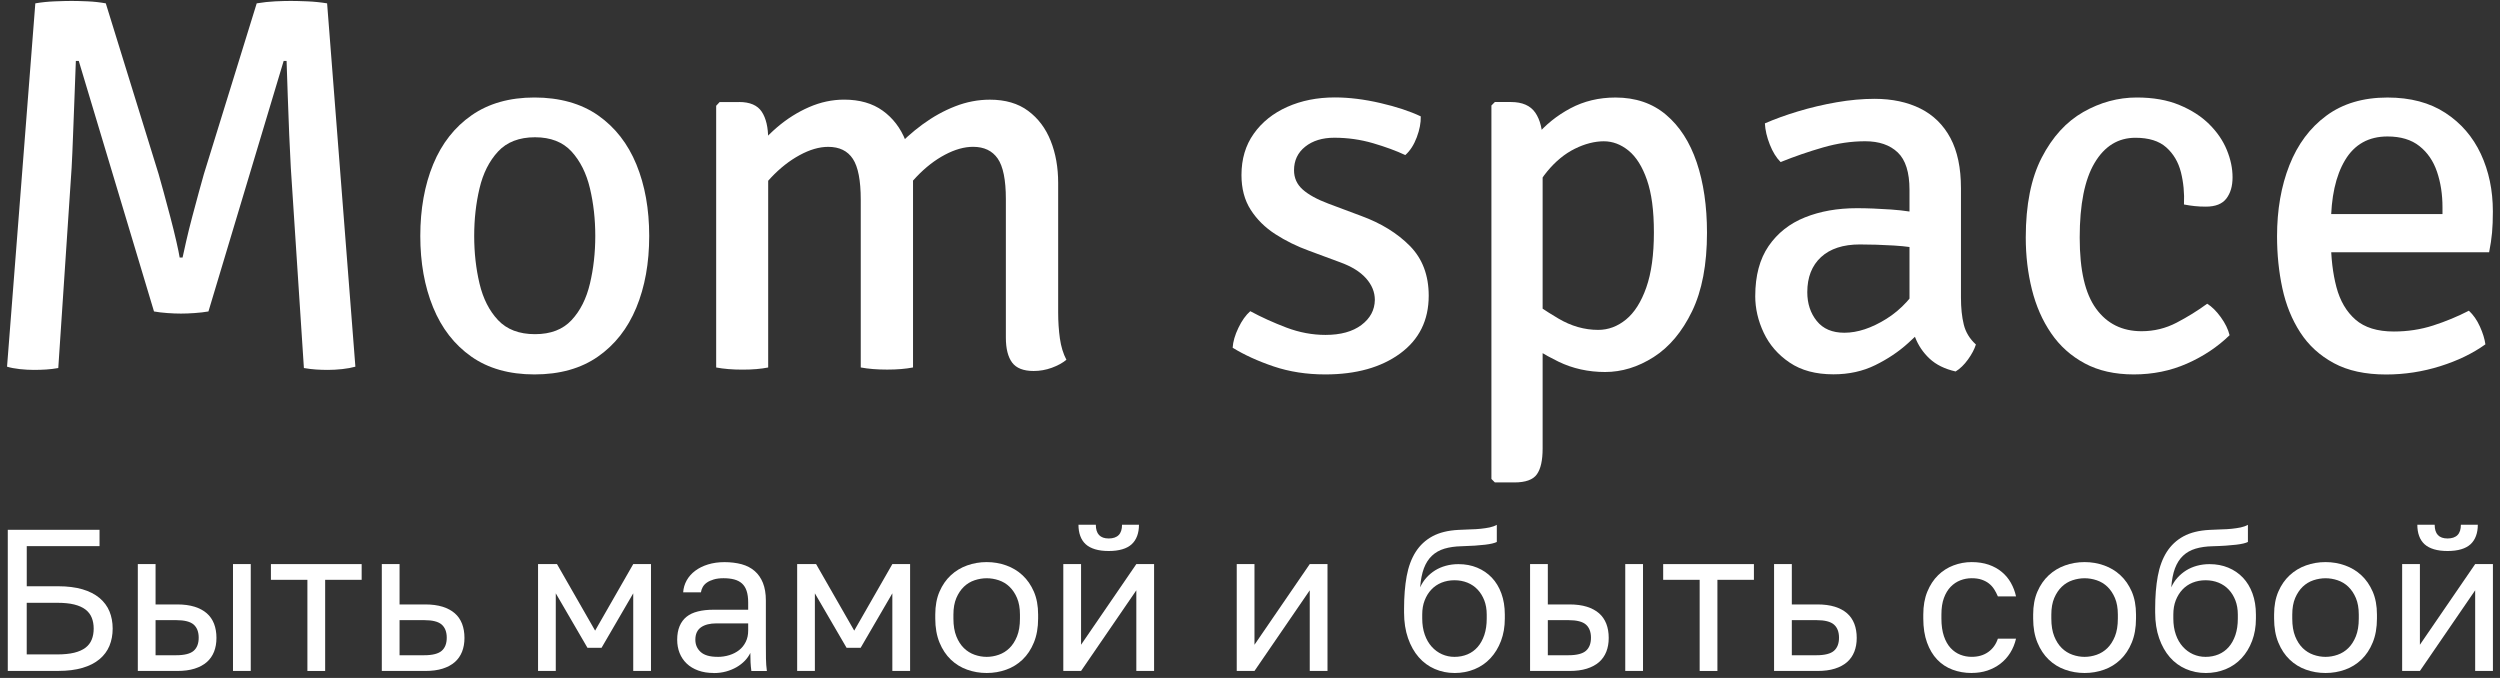 <svg width="177" height="48" viewBox="0 0 177 48" fill="none" xmlns="http://www.w3.org/2000/svg">
<rect x="0" y="0" width="177" height="48" fill="#333333" stroke="none"/>
<path d="M2.503 0.237C2.931 0.162 3.395 0.114 3.892 0.095C4.39 0.076 4.784 0.066 5.072 0.066C5.361 0.066 5.75 0.076 6.197 0.095C6.644 0.114 7.074 0.162 7.49 0.237L11.23 12.325C11.319 12.628 11.436 13.056 11.588 13.608C11.739 14.164 11.895 14.748 12.059 15.365C12.222 15.983 12.364 16.555 12.484 17.083C12.604 17.612 12.684 17.997 12.72 18.235H12.926C12.977 17.997 13.061 17.612 13.181 17.083C13.301 16.555 13.443 15.983 13.606 15.365C13.77 14.748 13.928 14.164 14.078 13.608C14.229 13.053 14.349 12.625 14.435 12.325L18.175 0.237C18.629 0.162 19.067 0.114 19.487 0.095C19.908 0.076 20.278 0.066 20.593 0.066C20.884 0.066 21.266 0.076 21.744 0.095C22.222 0.114 22.696 0.162 23.159 0.237L25.161 25.961C24.897 26.036 24.584 26.093 24.227 26.132C23.868 26.17 23.529 26.189 23.217 26.189C22.926 26.189 22.645 26.18 22.366 26.161C22.09 26.141 21.806 26.108 21.516 26.057L20.59 11.89C20.552 11.222 20.516 10.443 20.477 9.547C20.439 8.653 20.405 7.742 20.374 6.817C20.343 5.891 20.314 5.057 20.29 4.315H20.083L14.758 22.051C14.467 22.101 14.145 22.14 13.784 22.164C13.426 22.19 13.102 22.202 12.811 22.202C12.52 22.202 12.2 22.19 11.847 22.164C11.494 22.14 11.179 22.101 10.903 22.051L5.577 4.315H5.37C5.344 5.057 5.313 5.891 5.277 6.817C5.238 7.742 5.205 8.653 5.173 9.547C5.142 10.441 5.106 11.222 5.07 11.89L4.126 26.057C3.849 26.108 3.566 26.141 3.275 26.161C2.984 26.18 2.688 26.189 2.388 26.189C2.088 26.189 1.742 26.17 1.395 26.132C1.049 26.093 0.749 26.038 0.499 25.961L2.501 0.237H2.503Z" fill="white"/>
<path d="M45.964 16.706C45.964 18.622 45.659 20.314 45.049 21.787C44.438 23.26 43.532 24.416 42.328 25.252C41.127 26.089 39.629 26.509 37.841 26.509C36.053 26.509 34.561 26.086 33.364 25.243C32.167 24.399 31.268 23.238 30.663 21.758C30.057 20.277 29.757 18.595 29.757 16.706C29.757 14.817 30.062 13.099 30.672 11.626C31.283 10.152 32.189 8.997 33.393 8.16C34.595 7.324 36.077 6.903 37.841 6.903C39.605 6.903 41.144 7.326 42.347 8.17C43.549 9.013 44.453 10.172 45.058 11.645C45.662 13.118 45.964 14.805 45.964 16.706ZM33.573 16.706C33.573 17.891 33.698 19.013 33.95 20.078C34.203 21.143 34.64 22.005 35.263 22.666C35.885 23.327 36.758 23.659 37.877 23.659C38.997 23.659 39.848 23.327 40.466 22.666C41.083 22.005 41.516 21.143 41.768 20.078C42.021 19.013 42.146 17.891 42.146 16.706C42.146 15.521 42.021 14.399 41.768 13.335C41.516 12.27 41.081 11.402 40.466 10.727C39.848 10.054 38.985 9.718 37.877 9.718C36.77 9.718 35.885 10.054 35.263 10.727C34.64 11.4 34.2 12.27 33.95 13.335C33.698 14.399 33.573 15.521 33.573 16.706Z" fill="white"/>
<path d="M52.327 7.222C53.096 7.222 53.63 7.453 53.933 7.912C54.236 8.371 54.387 9.018 54.387 9.849V26.018C53.882 26.119 53.279 26.17 52.575 26.17C51.871 26.17 51.234 26.119 50.705 26.018V7.489L50.95 7.225H52.33L52.327 7.222ZM60.941 14.137C60.941 12.776 60.755 11.813 60.383 11.248C60.011 10.681 59.429 10.397 58.636 10.397C58.006 10.397 57.333 10.592 56.615 10.983C55.896 11.373 55.223 11.904 54.594 12.57C53.964 13.238 53.474 13.98 53.12 14.797V11.133C53.661 10.339 54.288 9.638 55 9.027C55.711 8.417 56.473 7.936 57.285 7.583C58.097 7.23 58.924 7.054 59.768 7.054C60.864 7.054 61.772 7.316 62.498 7.838C63.221 8.359 63.76 9.066 64.113 9.953C64.466 10.839 64.642 11.825 64.642 12.909V26.016C64.125 26.117 63.514 26.167 62.81 26.167C62.106 26.167 61.469 26.117 60.941 26.016V14.134V14.137ZM71.215 14.098C71.215 12.738 71.022 11.781 70.638 11.226C70.253 10.671 69.672 10.395 68.891 10.395C68.273 10.395 67.612 10.58 66.908 10.952C66.201 11.325 65.528 11.846 64.887 12.519C64.245 13.192 63.709 13.978 63.281 14.872V10.642C63.899 9.962 64.574 9.352 65.312 8.811C66.05 8.27 66.819 7.842 67.626 7.528C68.431 7.213 69.251 7.057 70.083 7.057C71.178 7.057 72.082 7.321 72.793 7.85C73.505 8.378 74.036 9.087 74.389 9.974C74.743 10.861 74.918 11.854 74.918 12.949V22.111C74.918 22.767 74.959 23.382 75.04 23.961C75.122 24.54 75.276 25.045 75.502 25.473C75.226 25.699 74.879 25.889 74.464 26.04C74.048 26.191 73.62 26.266 73.18 26.266C72.462 26.266 71.955 26.066 71.659 25.67C71.364 25.273 71.215 24.684 71.215 23.904V14.101V14.098Z" fill="white"/>
<path d="M87.272 24.62C87.296 24.192 87.433 23.724 87.678 23.212C87.923 22.7 88.204 22.308 88.519 22.032C89.312 22.46 90.165 22.846 91.078 23.193C91.992 23.539 92.914 23.712 93.844 23.712C94.914 23.712 95.762 23.479 96.385 23.012C97.007 22.546 97.327 21.955 97.339 21.236C97.339 20.681 97.13 20.172 96.716 19.705C96.3 19.239 95.69 18.862 94.885 18.571L92.693 17.759C91.823 17.444 91.025 17.05 90.295 16.579C89.564 16.108 88.983 15.531 88.548 14.851C88.113 14.171 87.896 13.354 87.896 12.395C87.896 11.26 88.185 10.285 88.766 9.468C89.346 8.648 90.136 8.016 91.136 7.569C92.138 7.122 93.26 6.898 94.508 6.898C95.515 6.898 96.589 7.031 97.728 7.295C98.867 7.559 99.821 7.874 100.59 8.239C100.602 8.694 100.509 9.186 100.307 9.722C100.105 10.258 99.836 10.676 99.495 10.979C98.853 10.676 98.091 10.398 97.209 10.138C96.327 9.881 95.414 9.751 94.469 9.751C93.626 9.751 92.938 9.963 92.41 10.383C91.881 10.806 91.617 11.361 91.617 12.056C91.617 12.597 91.821 13.051 92.229 13.416C92.638 13.781 93.246 14.115 94.051 14.418L96.375 15.288C97.786 15.805 98.934 16.514 99.821 17.413C100.708 18.314 101.153 19.487 101.153 20.936C101.153 22.674 100.48 24.036 99.132 25.026C97.783 26.014 96.015 26.509 93.825 26.509C92.503 26.509 91.285 26.319 90.17 25.942C89.055 25.565 88.089 25.122 87.272 24.62Z" fill="white"/>
<path d="M106.971 7.223C107.776 7.223 108.353 7.475 108.699 7.977C109.045 8.482 109.218 9.179 109.218 10.073V31.757C109.218 32.589 109.084 33.197 108.812 33.579C108.541 33.964 108.009 34.156 107.216 34.156H105.837L105.592 33.911V7.468L105.837 7.223H106.971ZM120.855 16.477C120.855 18.732 120.502 20.585 119.797 22.041C119.093 23.495 118.185 24.574 117.077 25.281C115.969 25.987 114.823 26.338 113.64 26.338C112.458 26.338 111.343 26.093 110.336 25.603C109.329 25.112 108.384 24.538 107.502 23.884L107.899 20.919C108.617 21.474 109.43 22.017 110.336 22.553C111.242 23.089 112.182 23.356 113.15 23.356C113.869 23.356 114.525 23.11 115.123 22.62C115.722 22.13 116.2 21.373 116.558 20.354C116.916 19.335 117.096 18.037 117.096 16.463C117.096 14.889 116.933 13.687 116.606 12.743C116.279 11.798 115.844 11.106 115.303 10.664C114.763 10.224 114.176 10.003 113.547 10.003C112.917 10.003 112.208 10.178 111.497 10.532C110.785 10.885 110.129 11.423 109.533 12.147C108.935 12.87 108.471 13.788 108.144 14.896L107.406 12.063C107.659 11.219 108.11 10.404 108.766 9.616C109.42 8.83 110.228 8.181 111.184 7.67C112.141 7.16 113.205 6.905 114.376 6.905C115.798 6.905 116.993 7.311 117.954 8.124C118.918 8.936 119.641 10.061 120.127 11.495C120.612 12.93 120.855 14.593 120.855 16.482V16.477Z" fill="white"/>
<path d="M124.272 20.955C124.272 19.52 124.587 18.343 125.216 17.422C125.846 16.504 126.702 15.827 127.785 15.392C128.867 14.957 130.095 14.74 131.47 14.74C132.188 14.74 132.996 14.772 133.897 14.834C134.798 14.897 135.625 15.024 136.38 15.211V17.704C135.699 17.54 134.93 17.432 134.075 17.382C133.219 17.331 132.419 17.307 131.676 17.307C130.494 17.307 129.576 17.608 128.929 18.203C128.281 18.802 127.956 19.629 127.956 20.686C127.956 21.491 128.18 22.171 128.627 22.726C129.074 23.282 129.725 23.558 130.58 23.558C131.513 23.558 132.503 23.231 133.556 22.575C134.608 21.921 135.486 20.958 136.19 19.686L136.776 22.594C136.322 23.123 135.762 23.69 135.094 24.293C134.426 24.899 133.652 25.418 132.77 25.851C131.888 26.286 130.9 26.502 129.804 26.502C128.557 26.502 127.526 26.226 126.706 25.67C125.887 25.118 125.276 24.413 124.875 23.565C124.471 22.714 124.27 21.844 124.27 20.948L124.272 20.955ZM139.893 24.392C139.792 24.719 139.607 25.072 139.336 25.449C139.064 25.827 138.771 26.11 138.458 26.3C137.689 26.125 137.076 25.822 136.617 25.394C136.158 24.966 135.815 24.459 135.589 23.873C135.363 23.286 135.231 22.662 135.192 21.993V13.438C135.192 12.205 134.916 11.323 134.361 10.794C133.806 10.265 133.039 10.001 132.056 10.001C131.073 10.001 130.095 10.145 129.081 10.436C128.067 10.727 127.062 11.073 126.067 11.474C125.764 11.171 125.51 10.761 125.303 10.237C125.096 9.715 124.978 9.213 124.954 8.735C125.647 8.432 126.43 8.148 127.305 7.884C128.18 7.62 129.086 7.406 130.025 7.242C130.963 7.079 131.861 6.997 132.717 6.997C133.964 6.997 135.046 7.228 135.966 7.687C136.884 8.146 137.593 8.843 138.091 9.773C138.588 10.705 138.836 11.888 138.836 13.325V21.068C138.836 21.799 138.901 22.436 139.035 22.976C139.167 23.517 139.453 23.991 139.896 24.392H139.893Z" fill="white"/>
<path d="M154.625 14.476C154.664 13.671 154.589 12.909 154.409 12.191C154.226 11.472 153.88 10.888 153.371 10.434C152.861 9.979 152.133 9.754 151.189 9.754C149.968 9.754 149.004 10.345 148.3 11.53C147.593 12.714 147.243 14.476 147.243 16.819C147.243 19.162 147.63 20.789 148.403 21.854C149.177 22.919 150.251 23.45 151.624 23.45C152.506 23.45 153.332 23.248 154.106 22.844C154.88 22.44 155.601 21.993 156.269 21.503C156.596 21.705 156.918 22.022 157.233 22.457C157.548 22.892 157.754 23.318 157.855 23.733C157 24.565 155.99 25.235 154.832 25.745C153.674 26.254 152.422 26.509 151.073 26.509C149.725 26.509 148.567 26.247 147.598 25.726C146.627 25.204 145.834 24.493 145.219 23.592C144.601 22.69 144.15 21.659 143.859 20.494C143.568 19.328 143.424 18.105 143.424 16.819C143.424 14.502 143.801 12.614 144.558 11.152C145.313 9.691 146.293 8.619 147.495 7.932C148.697 7.247 149.961 6.903 151.282 6.903C152.441 6.903 153.445 7.079 154.296 7.432C155.147 7.785 155.851 8.237 156.411 8.792C156.971 9.347 157.387 9.953 157.658 10.614C157.93 11.275 158.065 11.921 158.065 12.551C158.065 13.181 157.92 13.668 157.63 14.053C157.339 14.438 156.856 14.63 156.176 14.63C155.885 14.63 155.62 14.618 155.382 14.591C155.142 14.567 154.892 14.529 154.628 14.478L154.625 14.476Z" fill="white"/>
<path d="M163.522 17.857V15.156H172.928V14.665C172.928 13.759 172.799 12.925 172.541 12.164C172.282 11.402 171.868 10.794 171.294 10.342C170.722 9.888 169.968 9.662 169.037 9.662C167.704 9.662 166.701 10.219 166.033 11.335C165.365 12.45 165.031 13.969 165.031 15.896V17.03C165.031 18.251 165.161 19.349 165.418 20.325C165.675 21.301 166.127 22.07 166.769 22.63C167.41 23.19 168.316 23.471 169.489 23.471C170.458 23.471 171.383 23.329 172.265 23.046C173.147 22.762 173.991 22.413 174.796 21.998C175.111 22.289 175.372 22.661 175.579 23.122C175.786 23.581 175.916 24 175.966 24.379C175.072 25.021 174.005 25.538 172.765 25.927C171.525 26.316 170.249 26.514 168.939 26.514C167.466 26.514 166.23 26.247 165.238 25.711C164.243 25.175 163.45 24.451 162.859 23.538C162.267 22.625 161.844 21.584 161.592 20.412C161.34 19.241 161.215 18.013 161.215 16.727C161.215 14.851 161.508 13.173 162.092 11.693C162.678 10.212 163.548 9.044 164.709 8.189C165.868 7.333 167.309 6.905 169.035 6.905C170.66 6.905 172.025 7.268 173.133 7.992C174.241 8.715 175.077 9.686 175.644 10.899C176.211 12.116 176.495 13.471 176.495 14.971C176.495 15.55 176.476 16.05 176.437 16.473C176.399 16.896 176.329 17.357 176.23 17.862H163.52L163.522 17.857Z" fill="white"/>
<path d="M0.551 47.504V37.511H7.047V38.667H1.894V41.507H4.122C4.778 41.507 5.35 41.58 5.836 41.721C6.321 41.863 6.722 42.07 7.042 42.334C7.362 42.601 7.597 42.918 7.749 43.283C7.9 43.649 7.977 44.057 7.977 44.504C7.977 44.951 7.9 45.357 7.749 45.725C7.597 46.09 7.362 46.408 7.042 46.674C6.722 46.941 6.321 47.145 5.836 47.287C5.35 47.429 4.778 47.501 4.122 47.501H0.553L0.551 47.504ZM1.892 46.333H4.048C4.523 46.333 4.925 46.292 5.254 46.213C5.583 46.131 5.848 46.014 6.054 45.857C6.259 45.701 6.405 45.506 6.496 45.278C6.588 45.05 6.633 44.793 6.633 44.507C6.633 44.221 6.588 43.964 6.496 43.735C6.405 43.507 6.259 43.315 6.054 43.156C5.85 43 5.583 42.88 5.254 42.798C4.925 42.716 4.523 42.678 4.048 42.678H1.892V46.333Z" fill="white"/>
<path d="M9.757 47.504V39.938H11.014V42.794H12.542C13.018 42.794 13.429 42.849 13.777 42.957C14.124 43.068 14.412 43.221 14.64 43.421C14.869 43.62 15.039 43.868 15.155 44.163C15.268 44.459 15.325 44.791 15.325 45.163C15.325 45.536 15.268 45.85 15.155 46.141C15.039 46.432 14.869 46.677 14.64 46.877C14.412 47.076 14.124 47.232 13.777 47.34C13.429 47.451 13.018 47.504 12.542 47.504H9.759H9.757ZM11.014 46.391H12.47C13.059 46.391 13.475 46.285 13.713 46.076C13.95 45.867 14.068 45.557 14.068 45.149C14.068 44.74 13.948 44.43 13.713 44.221C13.475 44.012 13.061 43.906 12.47 43.906H11.014V46.391ZM16.496 47.504V39.938H17.753V47.504H16.496Z" fill="white"/>
<path d="M21.764 47.504V41.051H19.181V39.938H25.605V41.051H23.021V47.504H21.764Z" fill="white"/>
<path d="M27.032 47.504V39.938H28.289V42.794H30.101C30.577 42.794 30.988 42.849 31.337 42.957C31.685 43.068 31.971 43.221 32.199 43.421C32.428 43.62 32.598 43.868 32.714 44.163C32.827 44.459 32.884 44.791 32.884 45.163C32.884 45.536 32.827 45.85 32.714 46.141C32.598 46.432 32.428 46.677 32.199 46.877C31.971 47.076 31.683 47.232 31.337 47.34C30.988 47.451 30.577 47.504 30.101 47.504H27.032ZM28.289 46.391H30.032C30.62 46.391 31.036 46.285 31.274 46.076C31.512 45.867 31.63 45.557 31.63 45.149C31.63 44.74 31.509 44.43 31.274 44.221C31.036 44.012 30.623 43.906 30.032 43.906H28.289V46.391Z" fill="white"/>
<path d="M38.094 47.504V39.938H39.435L42.134 44.649L44.833 39.938H46.09V47.504H44.833V42.008L42.591 45.862H41.591L39.349 42.008V47.504H38.092H38.094Z" fill="white"/>
<path d="M50.529 47.648C50.12 47.648 49.753 47.588 49.431 47.471C49.106 47.353 48.834 47.187 48.616 46.978C48.397 46.769 48.231 46.521 48.116 46.235C48.003 45.949 47.945 45.637 47.945 45.293C47.945 44.923 48.003 44.601 48.116 44.33C48.231 44.058 48.395 43.837 48.609 43.666C48.822 43.495 49.092 43.368 49.416 43.289C49.74 43.207 50.106 43.169 50.514 43.169H52.971V42.654C52.971 42.33 52.934 42.061 52.862 41.84C52.79 41.621 52.682 41.446 52.533 41.311C52.386 41.179 52.202 41.083 51.983 41.025C51.764 40.967 51.512 40.938 51.226 40.938C50.959 40.938 50.728 40.967 50.534 41.025C50.339 41.083 50.178 41.155 50.048 41.246C49.918 41.337 49.822 41.441 49.755 41.561C49.688 41.681 49.644 41.806 49.625 41.938H48.368C48.388 41.633 48.472 41.352 48.618 41.09C48.765 40.828 48.967 40.602 49.219 40.412C49.471 40.222 49.774 40.071 50.125 39.963C50.476 39.855 50.868 39.799 51.295 39.799C51.723 39.799 52.146 39.85 52.509 39.948C52.872 40.049 53.177 40.208 53.43 40.427C53.682 40.645 53.877 40.926 54.016 41.27C54.153 41.614 54.223 42.027 54.223 42.513V45.582C54.223 45.98 54.223 46.331 54.23 46.632C54.235 46.932 54.256 47.225 54.295 47.509H53.197C53.168 47.29 53.148 47.084 53.139 46.889C53.129 46.694 53.124 46.473 53.124 46.226C53.028 46.425 52.898 46.61 52.733 46.783C52.567 46.954 52.374 47.105 52.153 47.233C51.932 47.36 51.687 47.463 51.411 47.54C51.135 47.617 50.839 47.653 50.526 47.653L50.529 47.648ZM50.8 46.507C51.096 46.507 51.375 46.466 51.637 46.384C51.899 46.303 52.129 46.185 52.329 46.029C52.528 45.872 52.685 45.678 52.8 45.442C52.915 45.209 52.971 44.945 52.971 44.649V44.135H50.728C50.262 44.135 49.894 44.228 49.63 44.414C49.366 44.599 49.231 44.892 49.231 45.291C49.231 45.644 49.356 45.932 49.608 46.161C49.861 46.389 50.257 46.504 50.8 46.504V46.507Z" fill="white"/>
<path d="M56.439 47.504V39.938H57.78L60.479 44.649L63.178 39.938H64.435V47.504H63.178V42.008L60.935 45.862H59.936L57.693 42.008V47.504H56.437H56.439Z" fill="white"/>
<path d="M69.858 47.648C69.372 47.648 68.911 47.569 68.474 47.412C68.036 47.256 67.649 47.018 67.317 46.699C66.983 46.379 66.717 45.978 66.517 45.492C66.318 45.007 66.217 44.44 66.217 43.793V43.507C66.217 42.889 66.318 42.349 66.517 41.887C66.717 41.426 66.983 41.041 67.317 40.731C67.651 40.421 68.036 40.188 68.474 40.032C68.911 39.876 69.372 39.796 69.858 39.796C70.343 39.796 70.805 39.876 71.242 40.032C71.679 40.188 72.066 40.421 72.398 40.731C72.732 41.041 72.996 41.426 73.198 41.887C73.398 42.349 73.499 42.889 73.499 43.507V43.793C73.499 44.44 73.398 45.007 73.198 45.492C72.999 45.978 72.732 46.379 72.398 46.699C72.064 47.018 71.679 47.256 71.242 47.412C70.805 47.569 70.343 47.648 69.858 47.648ZM69.858 46.506C70.144 46.506 70.43 46.456 70.713 46.357C70.997 46.259 71.252 46.1 71.47 45.886C71.689 45.672 71.867 45.394 72.006 45.052C72.143 44.709 72.213 44.291 72.213 43.795V43.509C72.213 43.053 72.143 42.663 72.006 42.339C71.869 42.015 71.689 41.75 71.47 41.539C71.252 41.33 70.999 41.178 70.713 41.082C70.427 40.986 70.141 40.94 69.858 40.94C69.574 40.94 69.286 40.988 69.002 41.082C68.716 41.178 68.464 41.33 68.245 41.539C68.026 41.748 67.849 42.015 67.709 42.339C67.572 42.663 67.502 43.053 67.502 43.509V43.795C67.502 44.291 67.572 44.709 67.709 45.052C67.846 45.396 68.026 45.672 68.245 45.886C68.464 46.1 68.716 46.256 69.002 46.357C69.288 46.458 69.574 46.506 69.858 46.506Z" fill="white"/>
<path d="M75.282 47.504V39.938H76.539V45.648L80.452 39.938H81.709V47.504H80.452V41.794L76.539 47.504H75.282ZM78.495 39.011C78.125 39.011 77.803 38.97 77.532 38.888C77.26 38.806 77.039 38.688 76.868 38.532C76.698 38.376 76.568 38.181 76.484 37.946C76.397 37.713 76.356 37.448 76.356 37.153H77.585C77.585 37.477 77.662 37.72 77.813 37.881C77.964 38.042 78.193 38.124 78.498 38.124C78.803 38.124 79.048 38.042 79.204 37.881C79.361 37.72 79.44 37.477 79.44 37.153H80.639C80.639 37.448 80.596 37.713 80.509 37.946C80.423 38.179 80.295 38.374 80.125 38.532C79.954 38.688 79.733 38.809 79.462 38.888C79.19 38.97 78.87 39.011 78.498 39.011H78.495Z" fill="white"/>
<path d="M87.561 47.504V39.938H88.817V45.649L92.73 39.938H93.987V47.504H92.73V41.794L88.817 47.504H87.561Z" fill="white"/>
<path d="M102.977 47.648C102.482 47.648 102.016 47.552 101.578 47.362C101.141 47.172 100.761 46.893 100.444 46.528C100.124 46.163 99.872 45.711 99.687 45.18C99.502 44.646 99.408 44.043 99.408 43.368V43.082C99.408 42.226 99.471 41.462 99.593 40.791C99.716 40.121 99.93 39.549 100.228 39.078C100.528 38.607 100.922 38.239 101.413 37.972C101.903 37.706 102.518 37.554 103.261 37.516C103.566 37.497 103.847 37.485 104.104 37.48C104.361 37.475 104.604 37.461 104.832 37.437C105.061 37.413 105.27 37.381 105.46 37.343C105.649 37.304 105.823 37.242 105.974 37.158V38.371C105.897 38.41 105.791 38.446 105.652 38.48C105.515 38.513 105.342 38.542 105.138 38.566C104.933 38.59 104.693 38.612 104.417 38.631C104.14 38.65 103.825 38.665 103.475 38.674C103.018 38.684 102.617 38.742 102.268 38.845C101.92 38.951 101.626 39.116 101.384 39.345C101.141 39.573 100.951 39.871 100.812 40.236C100.675 40.602 100.586 41.053 100.547 41.584C100.663 41.327 100.809 41.099 100.99 40.9C101.17 40.7 101.374 40.529 101.602 40.385C101.831 40.243 102.085 40.133 102.367 40.056C102.648 39.979 102.946 39.941 103.258 39.941C103.744 39.941 104.186 40.025 104.585 40.191C104.984 40.356 105.33 40.592 105.621 40.897C105.911 41.202 106.137 41.575 106.298 42.017C106.459 42.459 106.541 42.957 106.541 43.51V43.795C106.541 44.377 106.45 44.903 106.27 45.379C106.089 45.855 105.842 46.261 105.527 46.6C105.212 46.939 104.837 47.199 104.4 47.379C103.962 47.559 103.487 47.65 102.972 47.65L102.977 47.648ZM102.977 46.506C103.311 46.506 103.616 46.446 103.897 46.329C104.179 46.211 104.419 46.035 104.618 45.807C104.818 45.579 104.974 45.295 105.09 44.959C105.202 44.62 105.26 44.233 105.26 43.795V43.51C105.26 43.139 105.202 42.805 105.09 42.51C104.974 42.214 104.818 41.959 104.618 41.746C104.419 41.532 104.179 41.368 103.897 41.253C103.616 41.14 103.309 41.082 102.977 41.082C102.645 41.082 102.338 41.14 102.057 41.253C101.775 41.368 101.535 41.532 101.336 41.746C101.136 41.959 100.98 42.214 100.865 42.51C100.749 42.805 100.694 43.137 100.694 43.51V43.795C100.694 44.214 100.754 44.593 100.872 44.93C100.99 45.269 101.155 45.552 101.364 45.785C101.574 46.019 101.816 46.196 102.093 46.321C102.369 46.444 102.665 46.506 102.977 46.506Z" fill="white"/>
<path d="M108.329 47.504V39.938H109.586V42.794H111.114C111.59 42.794 112.001 42.849 112.35 42.957C112.696 43.068 112.984 43.221 113.213 43.421C113.441 43.62 113.611 43.868 113.727 44.163C113.84 44.459 113.897 44.791 113.897 45.163C113.897 45.536 113.84 45.85 113.727 46.141C113.611 46.432 113.441 46.677 113.213 46.877C112.984 47.076 112.696 47.232 112.35 47.34C112.001 47.451 111.59 47.504 111.114 47.504H108.332H108.329ZM109.586 46.391H111.042C111.631 46.391 112.047 46.285 112.285 46.076C112.523 45.867 112.641 45.557 112.641 45.149C112.641 44.74 112.52 44.43 112.285 44.221C112.047 44.012 111.634 43.906 111.042 43.906H109.586V46.391ZM115.068 47.504V39.938H116.325V47.504H115.068Z" fill="white"/>
<path d="M120.336 47.504V41.051H117.753V39.938H124.177V41.051H121.593V47.504H120.336Z" fill="white"/>
<path d="M125.604 47.504V39.938H126.861V42.794H128.673C129.149 42.794 129.56 42.849 129.909 42.957C130.257 43.068 130.543 43.221 130.772 43.421C131 43.62 131.17 43.868 131.286 44.163C131.399 44.459 131.456 44.791 131.456 45.163C131.456 45.536 131.399 45.85 131.286 46.141C131.17 46.432 131 46.677 130.772 46.877C130.543 47.076 130.255 47.232 129.909 47.34C129.56 47.451 129.149 47.504 128.673 47.504H125.604ZM126.861 46.391H128.604C129.193 46.391 129.608 46.285 129.846 46.076C130.084 45.867 130.202 45.557 130.202 45.149C130.202 44.74 130.082 44.43 129.846 44.221C129.608 44.012 129.195 43.906 128.604 43.906H126.861V46.391Z" fill="white"/>
<path d="M139.594 47.648C139.108 47.648 138.656 47.569 138.238 47.412C137.82 47.256 137.457 47.018 137.154 46.699C136.849 46.379 136.609 45.978 136.433 45.492C136.258 45.007 136.169 44.44 136.169 43.793V43.507C136.169 42.889 136.265 42.349 136.455 41.887C136.645 41.426 136.897 41.041 137.212 40.731C137.527 40.421 137.89 40.188 138.303 40.032C138.716 39.876 139.147 39.796 139.596 39.796C140.045 39.796 140.444 39.859 140.802 39.981C141.158 40.104 141.468 40.277 141.73 40.496C141.992 40.714 142.206 40.972 142.372 41.267C142.538 41.563 142.66 41.88 142.735 42.224H141.449C141.372 42.043 141.285 41.873 141.185 41.717C141.084 41.56 140.961 41.423 140.814 41.31C140.668 41.195 140.495 41.106 140.3 41.039C140.106 40.972 139.87 40.938 139.594 40.938C139.317 40.938 139.05 40.988 138.793 41.087C138.536 41.188 138.308 41.339 138.108 41.544C137.909 41.748 137.75 42.012 137.63 42.337C137.51 42.661 137.452 43.05 137.452 43.507V43.793C137.452 44.279 137.512 44.694 137.63 45.043C137.748 45.391 137.909 45.67 138.108 45.884C138.308 46.098 138.536 46.254 138.793 46.355C139.05 46.456 139.317 46.504 139.594 46.504C140.06 46.504 140.452 46.389 140.771 46.16C141.091 45.932 141.317 45.617 141.449 45.218H142.735C142.648 45.588 142.511 45.925 142.321 46.225C142.131 46.526 141.901 46.78 141.629 46.989C141.358 47.198 141.05 47.359 140.709 47.475C140.365 47.588 139.995 47.645 139.596 47.645L139.594 47.648Z" fill="white"/>
<path d="M147.589 47.648C147.104 47.648 146.642 47.569 146.205 47.412C145.768 47.256 145.381 47.018 145.049 46.699C144.715 46.379 144.448 45.978 144.249 45.492C144.049 45.007 143.948 44.44 143.948 43.793V43.507C143.948 42.889 144.049 42.349 144.249 41.887C144.448 41.426 144.715 41.041 145.049 40.731C145.383 40.421 145.768 40.188 146.205 40.032C146.642 39.876 147.104 39.796 147.589 39.796C148.075 39.796 148.536 39.876 148.973 40.032C149.411 40.188 149.798 40.421 150.129 40.731C150.464 41.041 150.728 41.426 150.93 41.887C151.129 42.349 151.23 42.889 151.23 43.507V43.793C151.23 44.44 151.129 45.007 150.93 45.492C150.73 45.978 150.464 46.379 150.129 46.699C149.795 47.018 149.411 47.256 148.973 47.412C148.536 47.569 148.075 47.648 147.589 47.648ZM147.589 46.506C147.875 46.506 148.161 46.456 148.445 46.357C148.728 46.259 148.983 46.1 149.202 45.886C149.42 45.672 149.598 45.394 149.738 45.052C149.875 44.709 149.944 44.291 149.944 43.795V43.509C149.944 43.053 149.875 42.663 149.738 42.339C149.601 42.015 149.42 41.75 149.202 41.539C148.983 41.33 148.731 41.178 148.445 41.082C148.159 40.986 147.873 40.94 147.589 40.94C147.306 40.94 147.017 40.988 146.734 41.082C146.448 41.178 146.195 41.33 145.977 41.539C145.758 41.748 145.58 42.015 145.441 42.339C145.304 42.663 145.234 43.053 145.234 43.509V43.795C145.234 44.291 145.304 44.709 145.441 45.052C145.578 45.396 145.758 45.672 145.977 45.886C146.195 46.1 146.448 46.256 146.734 46.357C147.02 46.458 147.306 46.506 147.589 46.506Z" fill="white"/>
<path d="M156.155 47.648C155.66 47.648 155.193 47.552 154.756 47.362C154.319 47.172 153.939 46.893 153.622 46.528C153.304 46.163 153.05 45.711 152.865 45.18C152.68 44.646 152.586 44.043 152.586 43.368V43.082C152.586 42.226 152.648 41.462 152.771 40.791C152.894 40.121 153.107 39.549 153.405 39.078C153.706 38.607 154.1 38.239 154.59 37.972C155.081 37.706 155.696 37.554 156.438 37.516C156.744 37.497 157.025 37.485 157.282 37.48C157.539 37.475 157.782 37.461 158.01 37.437C158.238 37.413 158.447 37.381 158.637 37.343C158.827 37.304 159 37.242 159.152 37.158V38.371C159.075 38.41 158.969 38.446 158.83 38.48C158.693 38.513 158.52 38.542 158.315 38.566C158.111 38.59 157.871 38.612 157.594 38.631C157.318 38.65 157.003 38.665 156.652 38.674C156.196 38.684 155.794 38.742 155.446 38.845C155.097 38.951 154.804 39.116 154.561 39.345C154.319 39.573 154.129 39.871 153.989 40.236C153.852 40.602 153.764 41.053 153.725 41.584C153.84 41.327 153.987 41.099 154.167 40.9C154.348 40.7 154.552 40.529 154.78 40.385C155.008 40.243 155.263 40.133 155.544 40.056C155.826 39.979 156.124 39.941 156.436 39.941C156.921 39.941 157.364 40.025 157.763 40.191C158.162 40.356 158.508 40.592 158.798 40.897C159.089 41.202 159.315 41.575 159.476 42.017C159.637 42.459 159.719 42.957 159.719 43.51V43.795C159.719 44.377 159.627 44.903 159.447 45.379C159.267 45.855 159.019 46.261 158.705 46.6C158.39 46.939 158.015 47.199 157.578 47.379C157.14 47.559 156.664 47.65 156.15 47.65L156.155 47.648ZM156.155 46.506C156.489 46.506 156.794 46.446 157.075 46.329C157.356 46.211 157.597 46.035 157.796 45.807C157.996 45.579 158.152 45.295 158.267 44.959C158.38 44.62 158.438 44.233 158.438 43.795V43.51C158.438 43.139 158.38 42.805 158.267 42.51C158.152 42.214 157.996 41.959 157.796 41.746C157.597 41.532 157.356 41.368 157.075 41.253C156.794 41.14 156.486 41.082 156.155 41.082C155.823 41.082 155.516 41.14 155.234 41.253C154.953 41.368 154.713 41.532 154.513 41.746C154.314 41.959 154.158 42.214 154.042 42.51C153.927 42.805 153.872 43.137 153.872 43.51V43.795C153.872 44.214 153.932 44.593 154.05 44.93C154.167 45.269 154.333 45.552 154.542 45.785C154.751 46.019 154.994 46.196 155.27 46.321C155.547 46.444 155.842 46.506 156.155 46.506Z" fill="white"/>
<path d="M164.647 47.648C164.161 47.648 163.7 47.569 163.262 47.412C162.825 47.256 162.438 47.018 162.107 46.699C161.772 46.379 161.506 45.978 161.306 45.492C161.107 45.007 161.006 44.44 161.006 43.793V43.507C161.006 42.889 161.107 42.349 161.306 41.887C161.506 41.426 161.772 41.041 162.107 40.731C162.441 40.421 162.825 40.188 163.262 40.032C163.7 39.876 164.161 39.796 164.647 39.796C165.132 39.796 165.594 39.876 166.031 40.032C166.468 40.188 166.855 40.421 167.187 40.731C167.521 41.041 167.785 41.426 167.987 41.887C168.187 42.349 168.288 42.889 168.288 43.507V43.793C168.288 44.44 168.187 45.007 167.987 45.492C167.788 45.978 167.521 46.379 167.187 46.699C166.853 47.018 166.468 47.256 166.031 47.412C165.594 47.569 165.132 47.648 164.647 47.648ZM164.647 46.506C164.933 46.506 165.219 46.456 165.502 46.357C165.786 46.259 166.041 46.1 166.259 45.886C166.478 45.672 166.656 45.394 166.795 45.052C166.932 44.709 167.002 44.291 167.002 43.795V43.509C167.002 43.053 166.932 42.663 166.795 42.339C166.658 42.015 166.478 41.75 166.259 41.539C166.041 41.33 165.788 41.178 165.502 41.082C165.216 40.986 164.93 40.94 164.647 40.94C164.363 40.94 164.075 40.988 163.791 41.082C163.505 41.178 163.253 41.33 163.034 41.539C162.816 41.748 162.638 42.015 162.498 42.339C162.361 42.663 162.292 43.053 162.292 43.509V43.795C162.292 44.291 162.361 44.709 162.498 45.052C162.635 45.396 162.816 45.672 163.034 45.886C163.253 46.1 163.505 46.256 163.791 46.357C164.077 46.458 164.363 46.506 164.647 46.506Z" fill="white"/>
<path d="M170.072 47.504V39.938H171.329V45.648L175.242 39.938H176.499V47.504H175.242V41.794L171.329 47.504H170.072ZM173.285 39.011C172.915 39.011 172.593 38.97 172.322 38.888C172.05 38.806 171.829 38.688 171.658 38.532C171.488 38.376 171.358 38.181 171.274 37.946C171.187 37.713 171.147 37.448 171.147 37.153H172.375C172.375 37.477 172.452 37.72 172.603 37.881C172.754 38.042 172.983 38.124 173.288 38.124C173.593 38.124 173.838 38.042 173.994 37.881C174.151 37.72 174.23 37.477 174.23 37.153H175.429C175.429 37.448 175.386 37.713 175.299 37.946C175.213 38.179 175.085 38.374 174.915 38.532C174.744 38.688 174.523 38.809 174.252 38.888C173.98 38.97 173.66 39.011 173.288 39.011H173.285Z" fill="white"/>
</svg>
